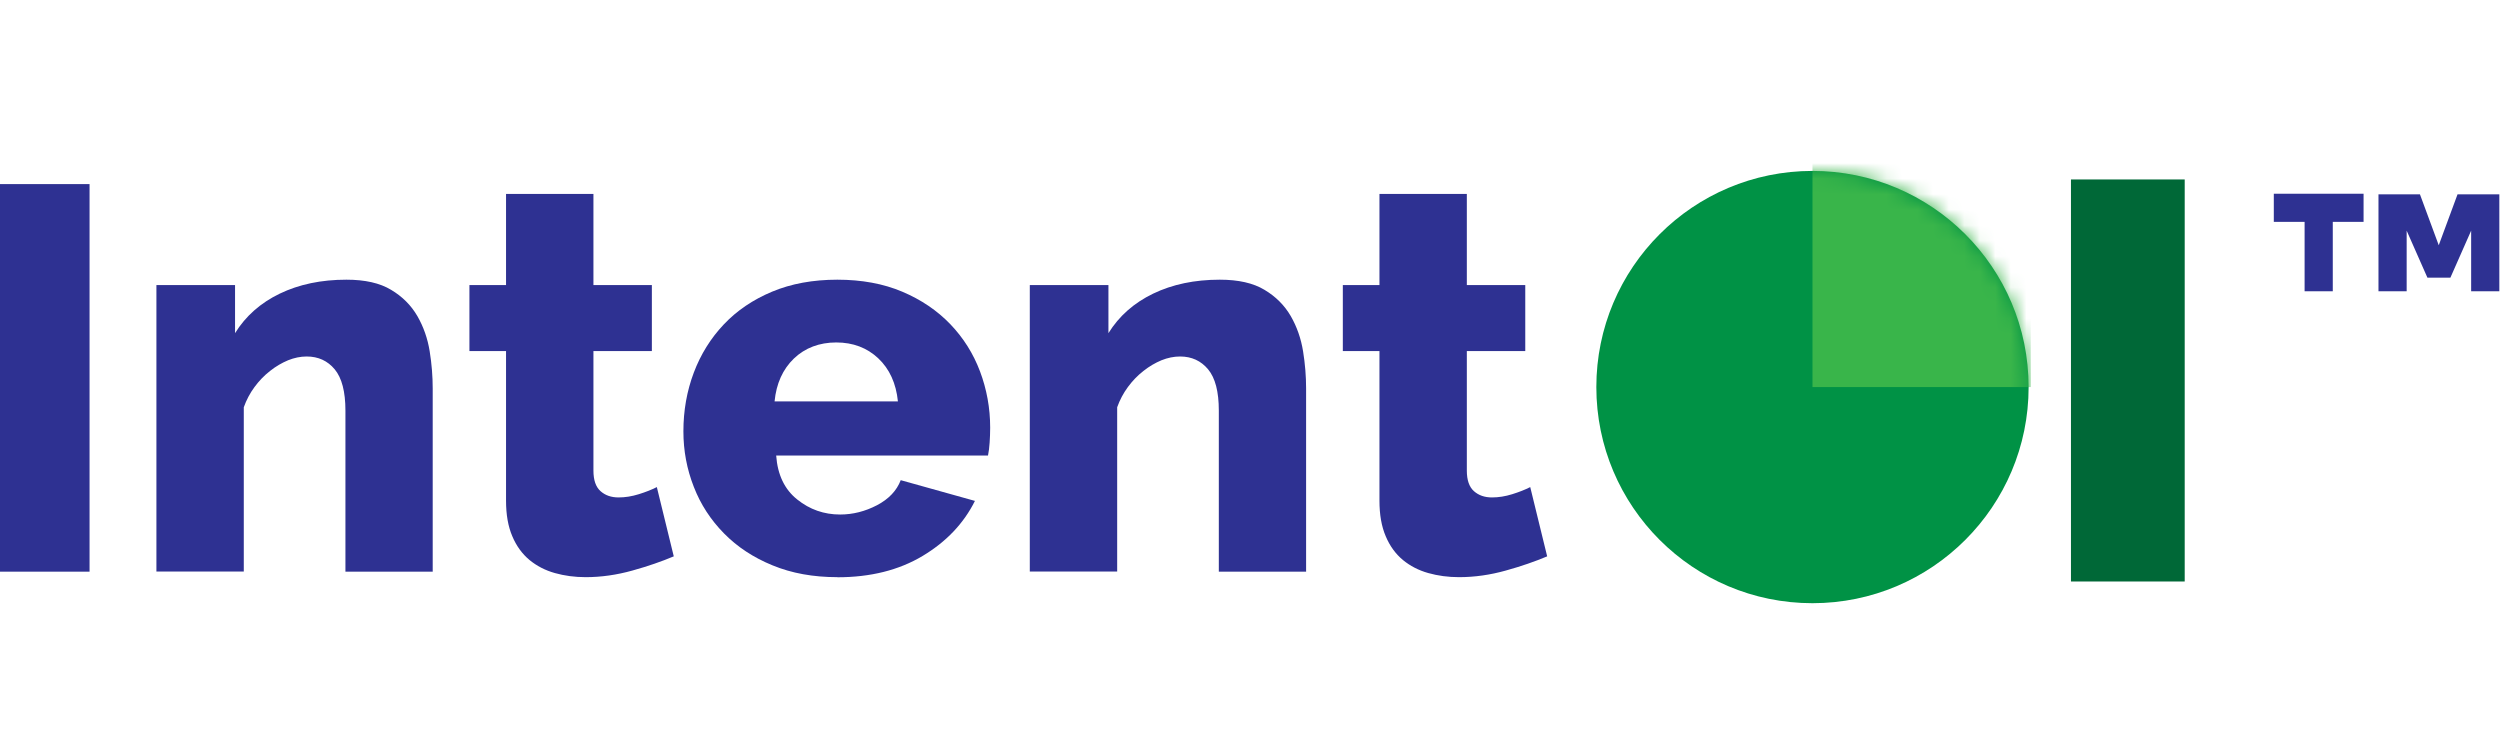 <svg width="161" height="47" viewBox="0 0 161 47" fill="none" xmlns="http://www.w3.org/2000/svg">
<g clip-path="url(#clip0_5031_3571)">
<path d="M0 36.815V11.856H5.767V36.815H0Z" fill="#2E3192"/>
<path d="M27.873 36.815H22.246V26.443C22.246 25.226 22.016 24.342 21.557 23.786C21.098 23.236 20.5 22.958 19.749 22.958C19.352 22.958 18.949 23.041 18.552 23.201C18.156 23.368 17.766 23.591 17.391 23.89C17.015 24.182 16.681 24.53 16.389 24.927C16.097 25.323 15.867 25.761 15.7 26.227V36.808H10.073V18.36H15.137V21.456C15.819 20.356 16.778 19.508 18.017 18.91C19.262 18.311 20.688 18.012 22.308 18.012C23.505 18.012 24.465 18.228 25.188 18.666C25.912 19.097 26.475 19.661 26.879 20.356C27.275 21.045 27.54 21.803 27.672 22.624C27.804 23.445 27.866 24.238 27.866 25.017V36.828L27.873 36.815Z" fill="#2E3192"/>
<path d="M43.378 35.834C42.606 36.16 41.722 36.467 40.721 36.745C39.726 37.023 38.724 37.169 37.716 37.169C37.013 37.169 36.352 37.079 35.733 36.905C35.114 36.731 34.565 36.446 34.099 36.063C33.633 35.673 33.257 35.166 32.992 34.533C32.721 33.9 32.589 33.142 32.589 32.244V22.61H30.231V18.36H32.589V12.489H38.217V18.36H41.98V22.61H38.217V30.31C38.217 30.922 38.37 31.361 38.676 31.632C38.982 31.903 39.364 32.035 39.837 32.035C40.262 32.035 40.693 31.966 41.138 31.827C41.583 31.688 41.973 31.535 42.3 31.368L43.392 35.834H43.378Z" fill="#2E3192"/>
<path d="M53.924 37.169C52.379 37.169 50.988 36.919 49.757 36.411C48.526 35.91 47.482 35.222 46.627 34.352C45.771 33.483 45.117 32.481 44.679 31.347C44.234 30.213 44.011 29.024 44.011 27.779C44.011 26.443 44.234 25.184 44.679 24.001C45.124 22.819 45.771 21.782 46.613 20.892C47.455 20.002 48.491 19.299 49.722 18.784C50.953 18.27 52.352 18.012 53.924 18.012C55.496 18.012 56.887 18.27 58.104 18.784C59.322 19.299 60.351 19.995 61.2 20.878C62.041 21.755 62.681 22.77 63.113 23.918C63.544 25.066 63.767 26.276 63.767 27.542C63.767 27.869 63.753 28.196 63.732 28.509C63.711 28.822 63.676 29.1 63.627 29.337H49.986C50.077 30.582 50.529 31.521 51.343 32.168C52.15 32.815 53.068 33.135 54.105 33.135C54.925 33.135 55.718 32.933 56.477 32.537C57.235 32.14 57.749 31.598 58.007 30.923L62.786 32.258C62.062 33.712 60.935 34.895 59.412 35.806C57.889 36.717 56.059 37.176 53.931 37.176L53.924 37.169ZM57.826 25.852C57.708 24.683 57.283 23.758 56.56 23.076C55.837 22.395 54.932 22.054 53.854 22.054C52.776 22.054 51.844 22.401 51.127 23.09C50.411 23.779 49.993 24.704 49.882 25.852H57.826Z" fill="#2E3192"/>
<path d="M84.12 36.815H78.492V26.443C78.492 25.226 78.263 24.342 77.803 23.786C77.344 23.236 76.746 22.958 75.995 22.958C75.598 22.958 75.195 23.041 74.798 23.201C74.402 23.368 74.012 23.591 73.637 23.89C73.261 24.182 72.927 24.53 72.635 24.927C72.343 25.323 72.113 25.761 71.946 26.227V36.808H66.319V18.36H71.383V21.456C72.065 20.356 73.025 19.508 74.263 18.91C75.508 18.311 76.934 18.012 78.555 18.012C79.751 18.012 80.711 18.228 81.434 18.666C82.158 19.097 82.721 19.661 83.125 20.356C83.521 21.045 83.786 21.803 83.918 22.624C84.05 23.445 84.113 24.238 84.113 25.017V36.828L84.12 36.815Z" fill="#2E3192"/>
<path d="M99.626 35.834C98.853 36.16 97.97 36.467 96.968 36.745C95.974 37.023 94.972 37.169 93.963 37.169C93.261 37.169 92.6 37.079 91.981 36.905C91.362 36.731 90.812 36.446 90.346 36.063C89.88 35.673 89.504 35.166 89.24 34.533C88.969 33.9 88.837 33.142 88.837 32.244V22.61H86.478V18.36H88.837V12.489H94.464V18.36H98.227V22.61H94.464V30.31C94.464 30.922 94.617 31.361 94.923 31.632C95.229 31.903 95.612 32.035 96.085 32.035C96.509 32.035 96.941 31.966 97.386 31.827C97.831 31.688 98.22 31.535 98.547 31.368L99.639 35.834H99.626Z" fill="#2E3192"/>
<path d="M116.723 38.846C124.411 38.846 130.643 32.614 130.643 24.927C130.643 17.239 124.411 11.007 116.723 11.007C109.036 11.007 102.804 17.239 102.804 24.927C102.804 32.614 109.036 38.846 116.723 38.846Z" fill="#009245"/>
<path d="M133.37 37.448V11.557H140.695V37.448H133.37Z" fill="#006837"/>
<mask id="mask0_5031_3571" style="mask-type:luminance" maskUnits="userSpaceOnUse" x="102" y="11" width="29" height="28">
<path d="M116.723 38.846C124.411 38.846 130.643 32.614 130.643 24.927C130.643 17.239 124.411 11.007 116.723 11.007C109.036 11.007 102.804 17.239 102.804 24.927C102.804 32.614 109.036 38.846 116.723 38.846Z" fill="white"/>
</mask>
<g mask="url(#mask0_5031_3571)">
<path d="M130.782 7.626H116.724V24.926H130.782V7.626Z" fill="#39B54A"/>
</g>
<path d="M152.214 14.29H150.231V18.756H148.416V14.29H146.433V12.475H152.214V14.29ZM158.265 12.516H160.957V18.756H159.142V14.854L157.806 17.88H156.325L154.989 14.854V18.756H153.174V12.516H155.845L157.055 15.793L158.265 12.516Z" fill="#2E3192"/>
</g>
<defs>
<clipPath id="clip0_5031_3571">
<rect width="160.957" height="31.212" fill="white" transform="translate(0 7.626)"/>
</clipPath>
</defs>
</svg>
